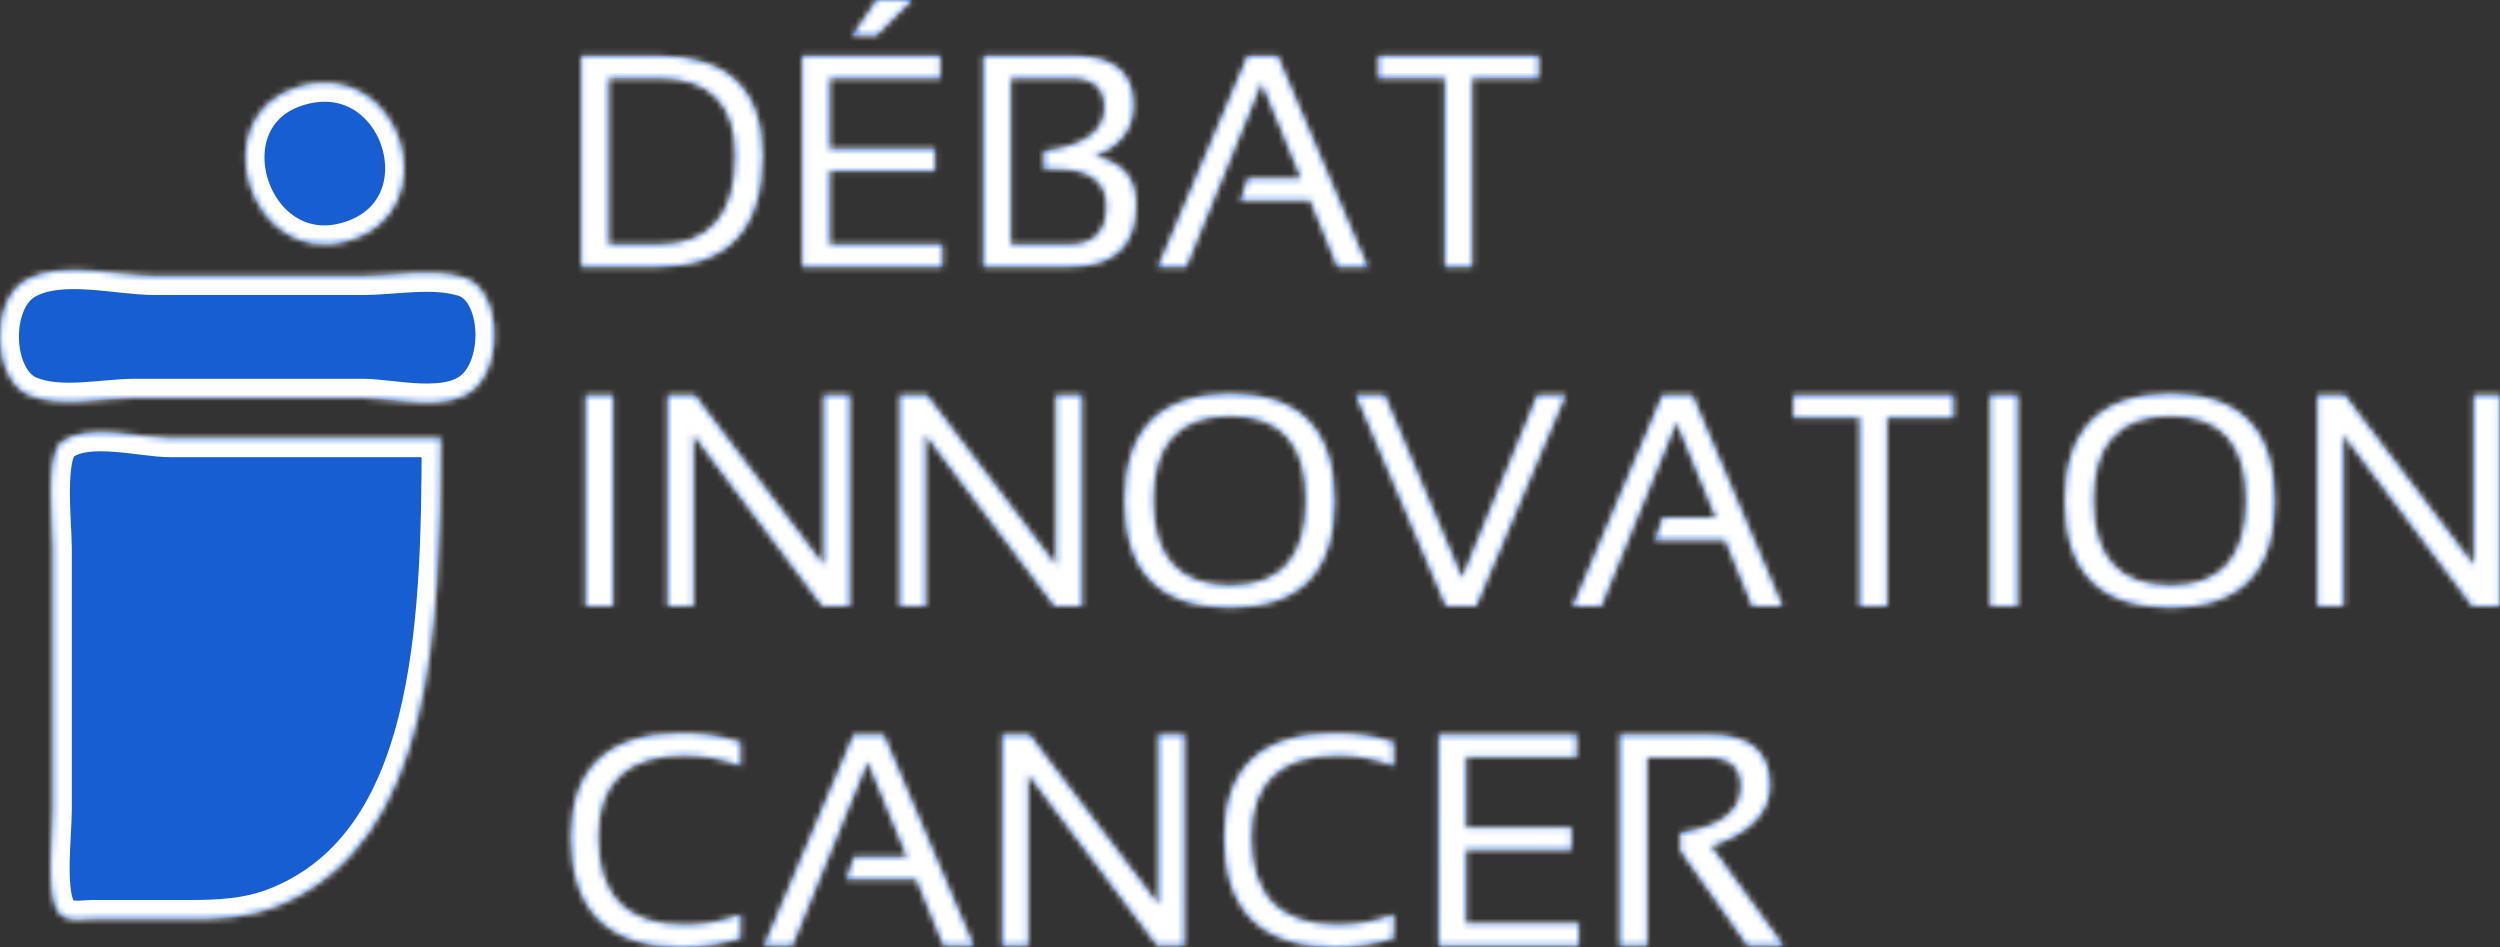 <svg width="396" height="150" viewBox="0 0 396 150" fill="none" xmlns="http://www.w3.org/2000/svg">
<rect x="0" y="0" width="396" height="150" fill="#333333" stroke="none"/>
<mask id="path-1-inside-1_7_352" fill="white">
<path d="M104.216 38.737C112.383 38.737 116.467 34.039 116.467 24.642C116.467 16.459 112.383 12.368 104.216 12.368H96.399V38.737H104.216ZM92.082 42.237V8.867H104.216C115.261 8.867 120.784 14.126 120.784 24.642C120.784 36.372 115.261 42.237 104.216 42.237H92.082Z"/>
<path d="M148.903 8.867V12.368H131.402V23.569H148.086V27.069H131.402V38.737H149.253V42.237H127.085V8.867H148.903ZM138.869 0H144.446L138.869 5.577H135.042L138.869 0Z"/>
<path d="M155.787 42.237V8.867H170.022C176.369 8.867 179.543 11.458 179.543 16.638C179.543 20.434 177.474 23.149 173.335 24.782C177.754 25.607 179.963 28.135 179.963 32.366C179.963 38.947 176.486 42.237 169.532 42.237H155.787ZM169.275 38.737C173.258 38.737 175.249 36.714 175.249 32.67C175.249 28.734 172.581 26.766 167.245 26.766H165.378V23.942C171.756 23.087 174.946 20.784 174.946 17.035C174.946 13.924 173.172 12.368 169.625 12.368H160.104V38.737H169.275Z"/>
<path d="M187.92 42.237H183.44L197.604 8.867H202.388L216.623 42.237H211.839L207.522 31.736H196.484L197.674 28.236H206.075L199.844 13.114L187.92 42.237Z"/>
<path d="M243.692 8.867V12.368H233.191V42.237H228.874V12.368H218.373V8.867H243.692Z"/>
<path d="M97.099 62.632V96.002H92.782V62.632H97.099Z"/>
<path d="M105.756 96.002V62.632H110.073L130.492 89.515V62.632H134.575V96.002H130.258L109.84 68.886V96.002H105.756Z"/>
<path d="M142.533 96.002V62.632H146.85L167.268 89.515V62.632H171.352V96.002H167.035L146.616 68.886V96.002H142.533Z"/>
<path d="M182.693 79.224C182.693 88.231 186.761 92.735 194.897 92.735C202.862 92.735 206.845 88.231 206.845 79.224C206.845 70.341 202.862 65.899 194.897 65.899C186.761 65.899 182.693 70.341 182.693 79.224ZM178.142 79.364C178.142 68.054 183.727 62.399 194.897 62.399C205.896 62.399 211.395 68.054 211.395 79.364C211.395 90.611 205.896 96.235 194.897 96.235C183.727 96.235 178.142 90.611 178.142 79.364Z"/>
<path d="M247.985 62.632L233.821 96.002H229.037L214.802 62.632H219.353L231.581 91.522L243.505 62.632H247.985Z"/>
<path d="M253.633 96.002H249.152L263.317 62.632H268.1L282.335 96.002H277.551L273.234 85.501H262.197L263.387 82.001H271.787L265.557 66.879L253.633 96.002Z"/>
<path d="M309.404 62.632V66.132H298.903V96.002H294.586V66.132H284.085V62.632H309.404Z"/>
<path d="M319.578 62.632V96.002H315.261V62.632H319.578Z"/>
<path d="M331.619 79.224C331.619 88.231 335.688 92.735 343.824 92.735C351.789 92.735 355.772 88.231 355.772 79.224C355.772 70.341 351.789 65.899 343.824 65.899C335.688 65.899 331.619 70.341 331.619 79.224ZM327.069 79.364C327.069 68.054 332.654 62.399 343.824 62.399C354.823 62.399 360.322 68.054 360.322 79.364C360.322 90.611 354.823 96.235 343.824 96.235C332.654 96.235 327.069 90.611 327.069 79.364Z"/>
<path d="M367.113 96.002V62.632H371.43L391.848 89.515V62.632H395.932V96.002H391.615L371.196 68.886V96.002H367.113Z"/>
<path d="M117.284 148.6C114.406 149.533 111.294 150 107.95 150C96.282 150 90.448 144.205 90.448 132.615C90.448 121.647 96.282 116.164 107.95 116.164C111.294 116.164 114.406 116.63 117.284 117.564V121.297C114.406 120.208 111.45 119.664 108.416 119.664C99.316 119.664 94.765 123.981 94.765 132.615C94.765 141.872 99.316 146.5 108.416 146.5C111.45 146.5 114.406 145.955 117.284 144.866V148.6Z"/>
<path d="M125.521 149.767H121.041L135.205 116.397H139.989L154.224 149.767H149.44L145.123 139.266H134.085L135.275 135.765H143.676L137.446 120.644L125.521 149.767Z"/>
<path d="M158.774 149.767V116.397H163.091L183.51 143.279V116.397H187.593V149.767H183.276L162.858 122.651V149.767H158.774Z"/>
<path d="M220.753 148.6C217.875 149.533 214.764 150 211.419 150C199.751 150 193.917 144.205 193.917 132.615C193.917 121.647 199.751 116.164 211.419 116.164C214.764 116.164 217.875 116.63 220.753 117.564V121.297C217.875 120.208 214.919 119.664 211.885 119.664C202.785 119.664 198.234 123.981 198.234 132.615C198.234 141.872 202.785 146.5 211.885 146.5C214.919 146.5 217.875 145.955 220.753 144.866V148.6Z"/>
<path d="M249.712 116.397V119.897H232.211V131.098H248.895V134.599H232.211V146.266H250.062V149.767H227.894V116.397H249.712Z"/>
<path d="M256.596 149.767V116.397H270.831C277.178 116.397 280.352 119.065 280.352 124.401C280.352 128.741 277.248 131.954 271.041 134.039L282.498 149.767H276.805L266.187 134.762V131.938C272.565 130.927 275.754 128.477 275.754 124.588C275.754 121.507 273.981 119.967 270.434 119.967H260.913V149.767H256.596Z"/>
<path d="M4.038 44.412C-1.651 47.683 -1.224 60.187 4.658 62.599C9.63 64.638 16.257 62.997 21.404 62.997H57.382C62.265 62.997 71.138 65.5 75.344 61.399C79.901 56.956 79.148 45.737 73.508 43.987C68.506 42.435 62.488 43.731 57.382 43.731H24.505C18.588 43.731 9.579 41.228 4.038 44.412ZM69.788 69.419H26.986C22.419 69.419 13.931 66.977 9.815 69.972C7.09 71.955 8.377 83.082 8.377 86.85V128.133C8.377 132.096 7.273 140.84 9.015 144.093C10.17 146.251 12.957 145.562 14.58 145.563H29.468C34.593 145.563 39.38 145.421 44.355 143.336C68.38 133.265 69.788 100.131 69.788 69.419Z"/>
<path d="M47.282 13.755C31.859 18.408 39.621 42.621 55.077 38.155C71.27 33.475 63.494 8.862 47.282 13.755Z"/>
</mask>
<path d="M104.216 38.737C112.383 38.737 116.467 34.039 116.467 24.642C116.467 16.459 112.383 12.368 104.216 12.368H96.399V38.737H104.216ZM92.082 42.237V8.867H104.216C115.261 8.867 120.784 14.126 120.784 24.642C120.784 36.372 115.261 42.237 104.216 42.237H92.082Z" fill="#175ED2"/>
<path d="M148.903 8.867V12.368H131.402V23.569H148.086V27.069H131.402V38.737H149.253V42.237H127.085V8.867H148.903ZM138.869 0H144.446L138.869 5.577H135.042L138.869 0Z" fill="#175ED2"/>
<path d="M155.787 42.237V8.867H170.022C176.369 8.867 179.543 11.458 179.543 16.638C179.543 20.434 177.474 23.149 173.335 24.782C177.754 25.607 179.963 28.135 179.963 32.366C179.963 38.947 176.486 42.237 169.532 42.237H155.787ZM169.275 38.737C173.258 38.737 175.249 36.714 175.249 32.67C175.249 28.734 172.581 26.766 167.245 26.766H165.378V23.942C171.756 23.087 174.946 20.784 174.946 17.035C174.946 13.924 173.172 12.368 169.625 12.368H160.104V38.737H169.275Z" fill="#175ED2"/>
<path d="M187.92 42.237H183.44L197.604 8.867H202.388L216.623 42.237H211.839L207.522 31.736H196.484L197.674 28.236H206.075L199.844 13.114L187.92 42.237Z" fill="#175ED2"/>
<path d="M243.692 8.867V12.368H233.191V42.237H228.874V12.368H218.373V8.867H243.692Z" fill="#175ED2"/>
<path d="M97.099 62.632V96.002H92.782V62.632H97.099Z" fill="#175ED2"/>
<path d="M105.756 96.002V62.632H110.073L130.492 89.515V62.632H134.575V96.002H130.258L109.84 68.886V96.002H105.756Z" fill="#175ED2"/>
<path d="M142.533 96.002V62.632H146.85L167.268 89.515V62.632H171.352V96.002H167.035L146.616 68.886V96.002H142.533Z" fill="#175ED2"/>
<path d="M182.693 79.224C182.693 88.231 186.761 92.735 194.897 92.735C202.862 92.735 206.845 88.231 206.845 79.224C206.845 70.341 202.862 65.899 194.897 65.899C186.761 65.899 182.693 70.341 182.693 79.224ZM178.142 79.364C178.142 68.054 183.727 62.399 194.897 62.399C205.896 62.399 211.395 68.054 211.395 79.364C211.395 90.611 205.896 96.235 194.897 96.235C183.727 96.235 178.142 90.611 178.142 79.364Z" fill="#175ED2"/>
<path d="M247.985 62.632L233.821 96.002H229.037L214.802 62.632H219.353L231.581 91.522L243.505 62.632H247.985Z" fill="#175ED2"/>
<path d="M253.633 96.002H249.152L263.317 62.632H268.1L282.335 96.002H277.551L273.234 85.501H262.197L263.387 82.001H271.787L265.557 66.879L253.633 96.002Z" fill="#175ED2"/>
<path d="M309.404 62.632V66.132H298.903V96.002H294.586V66.132H284.085V62.632H309.404Z" fill="#175ED2"/>
<path d="M319.578 62.632V96.002H315.261V62.632H319.578Z" fill="#175ED2"/>
<path d="M331.619 79.224C331.619 88.231 335.688 92.735 343.824 92.735C351.789 92.735 355.772 88.231 355.772 79.224C355.772 70.341 351.789 65.899 343.824 65.899C335.688 65.899 331.619 70.341 331.619 79.224ZM327.069 79.364C327.069 68.054 332.654 62.399 343.824 62.399C354.823 62.399 360.322 68.054 360.322 79.364C360.322 90.611 354.823 96.235 343.824 96.235C332.654 96.235 327.069 90.611 327.069 79.364Z" fill="#175ED2"/>
<path d="M367.113 96.002V62.632H371.43L391.848 89.515V62.632H395.932V96.002H391.615L371.196 68.886V96.002H367.113Z" fill="#175ED2"/>
<path d="M117.284 148.6C114.406 149.533 111.294 150 107.95 150C96.282 150 90.448 144.205 90.448 132.615C90.448 121.647 96.282 116.164 107.95 116.164C111.294 116.164 114.406 116.63 117.284 117.564V121.297C114.406 120.208 111.45 119.664 108.416 119.664C99.316 119.664 94.765 123.981 94.765 132.615C94.765 141.872 99.316 146.5 108.416 146.5C111.45 146.5 114.406 145.955 117.284 144.866V148.6Z" fill="#175ED2"/>
<path d="M125.521 149.767H121.041L135.205 116.397H139.989L154.224 149.767H149.44L145.123 139.266H134.085L135.275 135.765H143.676L137.446 120.644L125.521 149.767Z" fill="#175ED2"/>
<path d="M158.774 149.767V116.397H163.091L183.51 143.279V116.397H187.593V149.767H183.276L162.858 122.651V149.767H158.774Z" fill="#175ED2"/>
<path d="M220.753 148.6C217.875 149.533 214.764 150 211.419 150C199.751 150 193.917 144.205 193.917 132.615C193.917 121.647 199.751 116.164 211.419 116.164C214.764 116.164 217.875 116.63 220.753 117.564V121.297C217.875 120.208 214.919 119.664 211.885 119.664C202.785 119.664 198.234 123.981 198.234 132.615C198.234 141.872 202.785 146.5 211.885 146.5C214.919 146.5 217.875 145.955 220.753 144.866V148.6Z" fill="#175ED2"/>
<path d="M249.712 116.397V119.897H232.211V131.098H248.895V134.599H232.211V146.266H250.062V149.767H227.894V116.397H249.712Z" fill="#175ED2"/>
<path d="M256.596 149.767V116.397H270.831C277.178 116.397 280.352 119.065 280.352 124.401C280.352 128.741 277.248 131.954 271.041 134.039L282.498 149.767H276.805L266.187 134.762V131.938C272.565 130.927 275.754 128.477 275.754 124.588C275.754 121.507 273.981 119.967 270.434 119.967H260.913V149.767H256.596Z" fill="#175ED2"/>
<path d="M4.038 44.412C-1.651 47.683 -1.224 60.187 4.658 62.599C9.63 64.638 16.257 62.997 21.404 62.997H57.382C62.265 62.997 71.138 65.5 75.344 61.399C79.901 56.956 79.148 45.737 73.508 43.987C68.506 42.435 62.488 43.731 57.382 43.731H24.505C18.588 43.731 9.579 41.228 4.038 44.412ZM69.788 69.419H26.986C22.419 69.419 13.931 66.977 9.815 69.972C7.09 71.955 8.377 83.082 8.377 86.85V128.133C8.377 132.096 7.273 140.84 9.015 144.093C10.17 146.251 12.957 145.562 14.58 145.563H29.468C34.593 145.563 39.38 145.421 44.355 143.336C68.38 133.265 69.788 100.131 69.788 69.419Z" fill="#175ED2"/>
<path d="M47.282 13.755C31.859 18.408 39.621 42.621 55.077 38.155C71.27 33.475 63.494 8.862 47.282 13.755Z" fill="#175ED2"/>
<path d="M104.216 38.737C112.383 38.737 116.467 34.039 116.467 24.642C116.467 16.459 112.383 12.368 104.216 12.368H96.399V38.737H104.216ZM92.082 42.237V8.867H104.216C115.261 8.867 120.784 14.126 120.784 24.642C120.784 36.372 115.261 42.237 104.216 42.237H92.082Z" stroke="white" stroke-width="6" mask="url(#path-1-inside-1_7_352)"/>
<path d="M148.903 8.867V12.368H131.402V23.569H148.086V27.069H131.402V38.737H149.253V42.237H127.085V8.867H148.903ZM138.869 0H144.446L138.869 5.577H135.042L138.869 0Z" stroke="white" stroke-width="6" mask="url(#path-1-inside-1_7_352)"/>
<path d="M155.787 42.237V8.867H170.022C176.369 8.867 179.543 11.458 179.543 16.638C179.543 20.434 177.474 23.149 173.335 24.782C177.754 25.607 179.963 28.135 179.963 32.366C179.963 38.947 176.486 42.237 169.532 42.237H155.787ZM169.275 38.737C173.258 38.737 175.249 36.714 175.249 32.67C175.249 28.734 172.581 26.766 167.245 26.766H165.378V23.942C171.756 23.087 174.946 20.784 174.946 17.035C174.946 13.924 173.172 12.368 169.625 12.368H160.104V38.737H169.275Z" stroke="white" stroke-width="6" mask="url(#path-1-inside-1_7_352)"/>
<path d="M187.92 42.237H183.44L197.604 8.867H202.388L216.623 42.237H211.839L207.522 31.736H196.484L197.674 28.236H206.075L199.844 13.114L187.92 42.237Z" stroke="white" stroke-width="6" mask="url(#path-1-inside-1_7_352)"/>
<path d="M243.692 8.867V12.368H233.191V42.237H228.874V12.368H218.373V8.867H243.692Z" stroke="white" stroke-width="6" mask="url(#path-1-inside-1_7_352)"/>
<path d="M97.099 62.632V96.002H92.782V62.632H97.099Z" stroke="white" stroke-width="6" mask="url(#path-1-inside-1_7_352)"/>
<path d="M105.756 96.002V62.632H110.073L130.492 89.515V62.632H134.575V96.002H130.258L109.84 68.886V96.002H105.756Z" stroke="white" stroke-width="6" mask="url(#path-1-inside-1_7_352)"/>
<path d="M142.533 96.002V62.632H146.85L167.268 89.515V62.632H171.352V96.002H167.035L146.616 68.886V96.002H142.533Z" stroke="white" stroke-width="6" mask="url(#path-1-inside-1_7_352)"/>
<path d="M182.693 79.224C182.693 88.231 186.761 92.735 194.897 92.735C202.862 92.735 206.845 88.231 206.845 79.224C206.845 70.341 202.862 65.899 194.897 65.899C186.761 65.899 182.693 70.341 182.693 79.224ZM178.142 79.364C178.142 68.054 183.727 62.399 194.897 62.399C205.896 62.399 211.395 68.054 211.395 79.364C211.395 90.611 205.896 96.235 194.897 96.235C183.727 96.235 178.142 90.611 178.142 79.364Z" stroke="white" stroke-width="6" mask="url(#path-1-inside-1_7_352)"/>
<path d="M247.985 62.632L233.821 96.002H229.037L214.802 62.632H219.353L231.581 91.522L243.505 62.632H247.985Z" stroke="white" stroke-width="6" mask="url(#path-1-inside-1_7_352)"/>
<path d="M253.633 96.002H249.152L263.317 62.632H268.1L282.335 96.002H277.551L273.234 85.501H262.197L263.387 82.001H271.787L265.557 66.879L253.633 96.002Z" stroke="white" stroke-width="6" mask="url(#path-1-inside-1_7_352)"/>
<path d="M309.404 62.632V66.132H298.903V96.002H294.586V66.132H284.085V62.632H309.404Z" stroke="white" stroke-width="6" mask="url(#path-1-inside-1_7_352)"/>
<path d="M319.578 62.632V96.002H315.261V62.632H319.578Z" stroke="white" stroke-width="6" mask="url(#path-1-inside-1_7_352)"/>
<path d="M331.619 79.224C331.619 88.231 335.688 92.735 343.824 92.735C351.789 92.735 355.772 88.231 355.772 79.224C355.772 70.341 351.789 65.899 343.824 65.899C335.688 65.899 331.619 70.341 331.619 79.224ZM327.069 79.364C327.069 68.054 332.654 62.399 343.824 62.399C354.823 62.399 360.322 68.054 360.322 79.364C360.322 90.611 354.823 96.235 343.824 96.235C332.654 96.235 327.069 90.611 327.069 79.364Z" stroke="white" stroke-width="6" mask="url(#path-1-inside-1_7_352)"/>
<path d="M367.113 96.002V62.632H371.43L391.848 89.515V62.632H395.932V96.002H391.615L371.196 68.886V96.002H367.113Z" stroke="white" stroke-width="6" mask="url(#path-1-inside-1_7_352)"/>
<path d="M117.284 148.6C114.406 149.533 111.294 150 107.95 150C96.282 150 90.448 144.205 90.448 132.615C90.448 121.647 96.282 116.164 107.95 116.164C111.294 116.164 114.406 116.63 117.284 117.564V121.297C114.406 120.208 111.45 119.664 108.416 119.664C99.316 119.664 94.765 123.981 94.765 132.615C94.765 141.872 99.316 146.5 108.416 146.5C111.45 146.5 114.406 145.955 117.284 144.866V148.6Z" stroke="white" stroke-width="6" mask="url(#path-1-inside-1_7_352)"/>
<path d="M125.521 149.767H121.041L135.205 116.397H139.989L154.224 149.767H149.44L145.123 139.266H134.085L135.275 135.765H143.676L137.446 120.644L125.521 149.767Z" stroke="white" stroke-width="6" mask="url(#path-1-inside-1_7_352)"/>
<path d="M158.774 149.767V116.397H163.091L183.51 143.279V116.397H187.593V149.767H183.276L162.858 122.651V149.767H158.774Z" stroke="white" stroke-width="6" mask="url(#path-1-inside-1_7_352)"/>
<path d="M220.753 148.6C217.875 149.533 214.764 150 211.419 150C199.751 150 193.917 144.205 193.917 132.615C193.917 121.647 199.751 116.164 211.419 116.164C214.764 116.164 217.875 116.63 220.753 117.564V121.297C217.875 120.208 214.919 119.664 211.885 119.664C202.785 119.664 198.234 123.981 198.234 132.615C198.234 141.872 202.785 146.5 211.885 146.5C214.919 146.5 217.875 145.955 220.753 144.866V148.6Z" stroke="white" stroke-width="6" mask="url(#path-1-inside-1_7_352)"/>
<path d="M249.712 116.397V119.897H232.211V131.098H248.895V134.599H232.211V146.266H250.062V149.767H227.894V116.397H249.712Z" stroke="white" stroke-width="6" mask="url(#path-1-inside-1_7_352)"/>
<path d="M256.596 149.767V116.397H270.831C277.178 116.397 280.352 119.065 280.352 124.401C280.352 128.741 277.248 131.954 271.041 134.039L282.498 149.767H276.805L266.187 134.762V131.938C272.565 130.927 275.754 128.477 275.754 124.588C275.754 121.507 273.981 119.967 270.434 119.967H260.913V149.767H256.596Z" stroke="white" stroke-width="6" mask="url(#path-1-inside-1_7_352)"/>
<path d="M4.038 44.412C-1.651 47.683 -1.224 60.187 4.658 62.599C9.63 64.638 16.257 62.997 21.404 62.997H57.382C62.265 62.997 71.138 65.5 75.344 61.399C79.901 56.956 79.148 45.737 73.508 43.987C68.506 42.435 62.488 43.731 57.382 43.731H24.505C18.588 43.731 9.579 41.228 4.038 44.412ZM69.788 69.419H26.986C22.419 69.419 13.931 66.977 9.815 69.972C7.09 71.955 8.377 83.082 8.377 86.85V128.133C8.377 132.096 7.273 140.84 9.015 144.093C10.17 146.251 12.957 145.562 14.58 145.563H29.468C34.593 145.563 39.38 145.421 44.355 143.336C68.38 133.265 69.788 100.131 69.788 69.419Z" stroke="white" stroke-width="6" mask="url(#path-1-inside-1_7_352)"/>
<path d="M47.282 13.755C31.859 18.408 39.621 42.621 55.077 38.155C71.27 33.475 63.494 8.862 47.282 13.755Z" stroke="white" stroke-width="6" mask="url(#path-1-inside-1_7_352)"/>
</svg>
